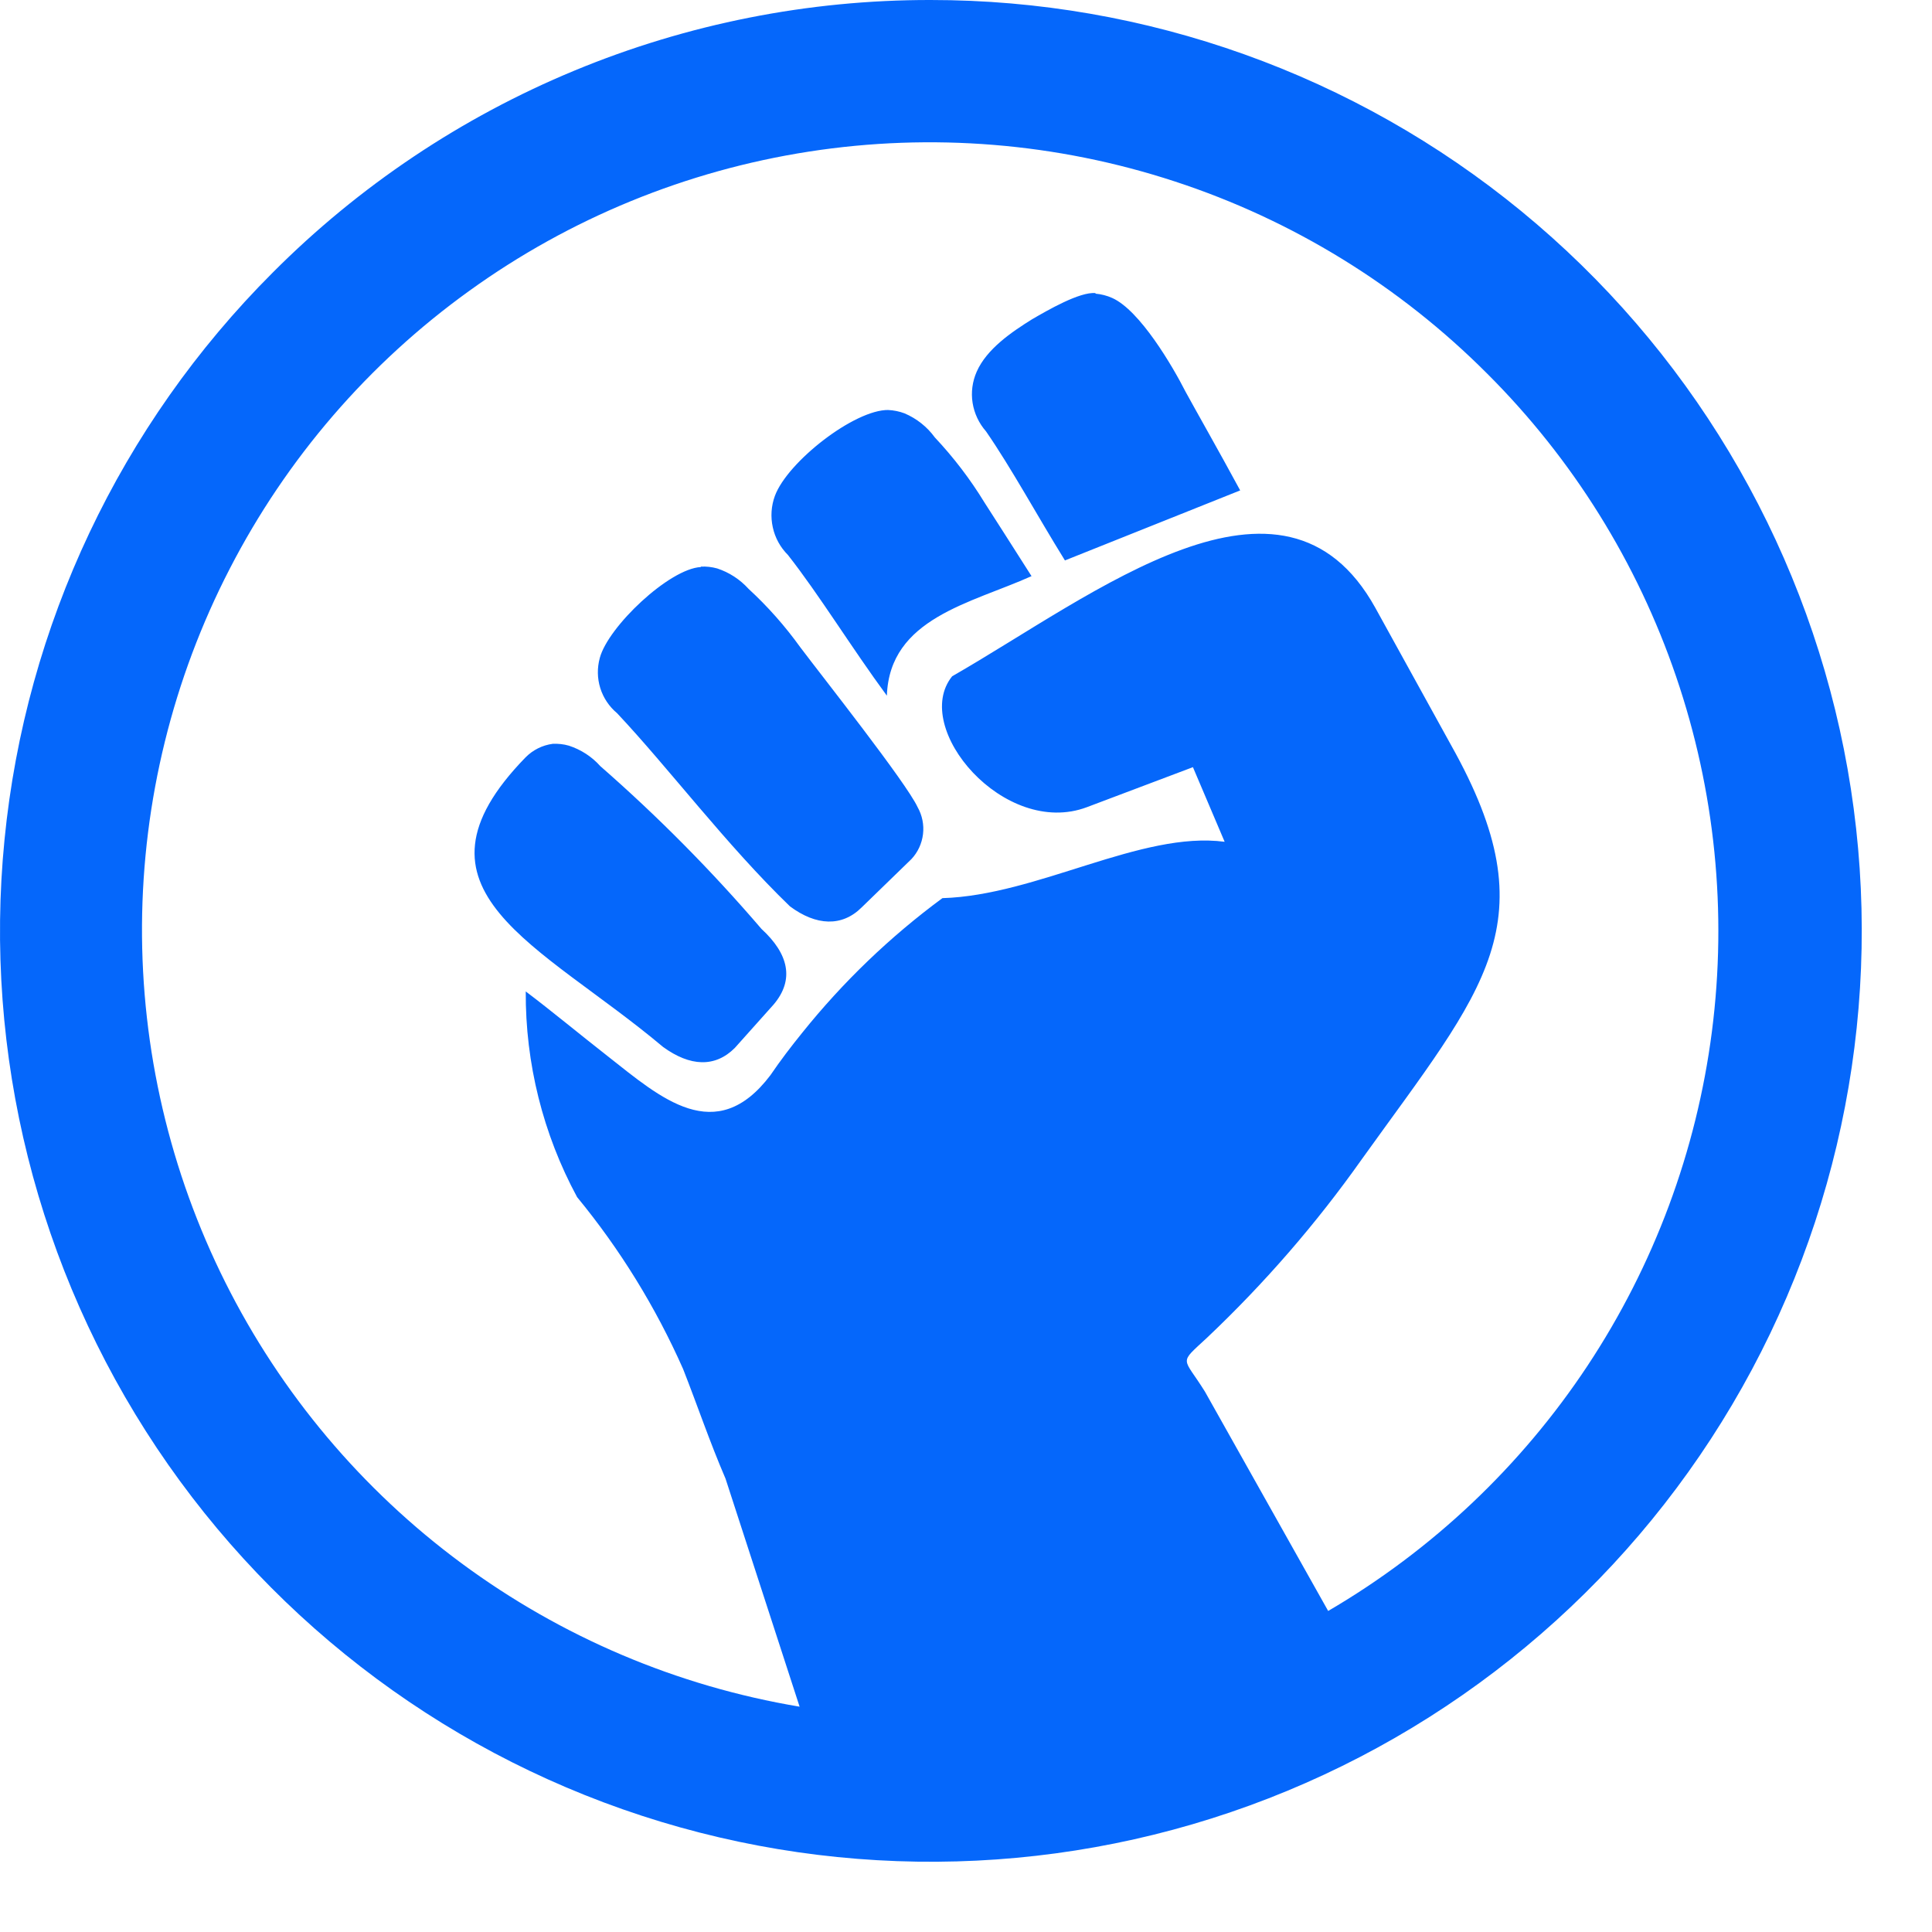 <svg width="24" height="24" viewBox="0 0 24 24" fill="none" xmlns="http://www.w3.org/2000/svg">
<path fill-rule="evenodd" clip-rule="evenodd" d="M8.706 7.039C8.774 7.035 8.842 7.043 8.908 7.061C9.058 7.11 9.193 7.198 9.299 7.315C9.537 7.534 9.752 7.777 9.941 8.04C10.211 8.399 11.258 9.722 11.399 10.027C11.456 10.128 11.48 10.246 11.466 10.362C11.452 10.478 11.402 10.587 11.322 10.672L10.704 11.272C10.46 11.515 10.14 11.502 9.813 11.259C9.022 10.495 8.307 9.541 7.666 8.86C7.568 8.778 7.495 8.67 7.457 8.548C7.419 8.427 7.417 8.296 7.451 8.173C7.555 7.784 8.313 7.065 8.706 7.044V7.039ZM11.56 1.13807e-05C14.236 -0.001 16.829 0.926 18.898 2.623C20.966 4.32 22.382 6.681 22.905 9.305C23.427 11.929 23.024 14.653 21.763 17.013C20.502 19.373 18.462 21.223 15.99 22.247C13.519 23.271 10.768 23.406 8.208 22.63C5.648 21.854 3.436 20.213 1.949 17.989C0.463 15.764 -0.207 13.093 0.056 10.431C0.318 7.768 1.495 5.279 3.387 3.387C4.459 2.311 5.733 1.458 7.136 0.877C8.538 0.296 10.042 -0.002 11.56 1.13807e-05ZM18.477 4.644C17.389 3.552 16.058 2.733 14.594 2.254C13.13 1.774 11.573 1.647 10.05 1.883C8.527 2.119 7.081 2.711 5.831 3.612C4.58 4.512 3.56 5.695 2.854 7.065C2.147 8.434 1.774 9.951 1.764 11.492C1.755 13.033 2.11 14.554 2.8 15.932C3.49 17.31 4.496 18.506 5.735 19.421C6.975 20.337 8.413 20.947 9.933 21.201L9.013 18.369C8.813 17.903 8.667 17.468 8.486 17.007C8.146 16.239 7.703 15.52 7.169 14.871C6.745 14.087 6.526 13.208 6.531 12.316C6.853 12.559 7.207 12.853 7.555 13.125C8.204 13.635 8.891 14.254 9.57 13.357C9.698 13.169 9.829 12.998 9.965 12.83C10.471 12.199 11.056 11.637 11.707 11.157C12.885 11.123 14.176 10.32 15.213 10.457L14.819 9.53L13.502 10.027C12.477 10.412 11.312 9.041 11.828 8.401C13.591 7.391 15.944 5.49 17.085 7.551L18.025 9.255C19.265 11.464 18.447 12.266 16.915 14.403C16.35 15.202 15.707 15.943 14.996 16.616C14.635 16.952 14.693 16.845 14.968 17.287L16.499 20.012C17.792 19.256 18.893 18.215 19.72 16.967C20.546 15.719 21.075 14.298 21.266 12.814C21.457 11.329 21.305 9.821 20.821 8.404C20.338 6.988 19.536 5.701 18.477 4.644ZM6.529 9.408C6.62 9.316 6.738 9.257 6.866 9.24C6.934 9.237 7.002 9.244 7.067 9.263C7.217 9.312 7.352 9.399 7.457 9.517C8.172 10.142 8.841 10.818 9.459 11.539C9.796 11.848 9.873 12.17 9.609 12.48L9.128 13.018C8.883 13.263 8.573 13.25 8.236 13.005C6.714 11.724 4.915 11.065 6.529 9.408ZM13.609 3.648C13.68 3.654 13.75 3.672 13.815 3.701C14.159 3.853 14.567 4.55 14.729 4.869C14.84 5.073 15.152 5.622 15.406 6.092L13.229 6.962C12.879 6.397 12.567 5.82 12.249 5.359C12.161 5.259 12.103 5.136 12.082 5.005C12.061 4.874 12.079 4.739 12.133 4.617C12.257 4.335 12.567 4.124 12.821 3.966C13.009 3.857 13.412 3.622 13.609 3.641V3.648ZM11.03 5.093C11.101 5.096 11.171 5.11 11.237 5.135C11.387 5.199 11.517 5.302 11.613 5.434C11.846 5.682 12.053 5.953 12.23 6.243C12.338 6.412 12.571 6.773 12.814 7.157C12.061 7.496 11.051 7.678 11.017 8.642C10.573 8.038 10.178 7.391 9.788 6.894C9.694 6.8 9.628 6.681 9.6 6.551C9.571 6.421 9.58 6.285 9.626 6.16C9.782 5.737 10.616 5.086 11.037 5.093H11.03Z" fill="#0567FB"/>
</svg>
